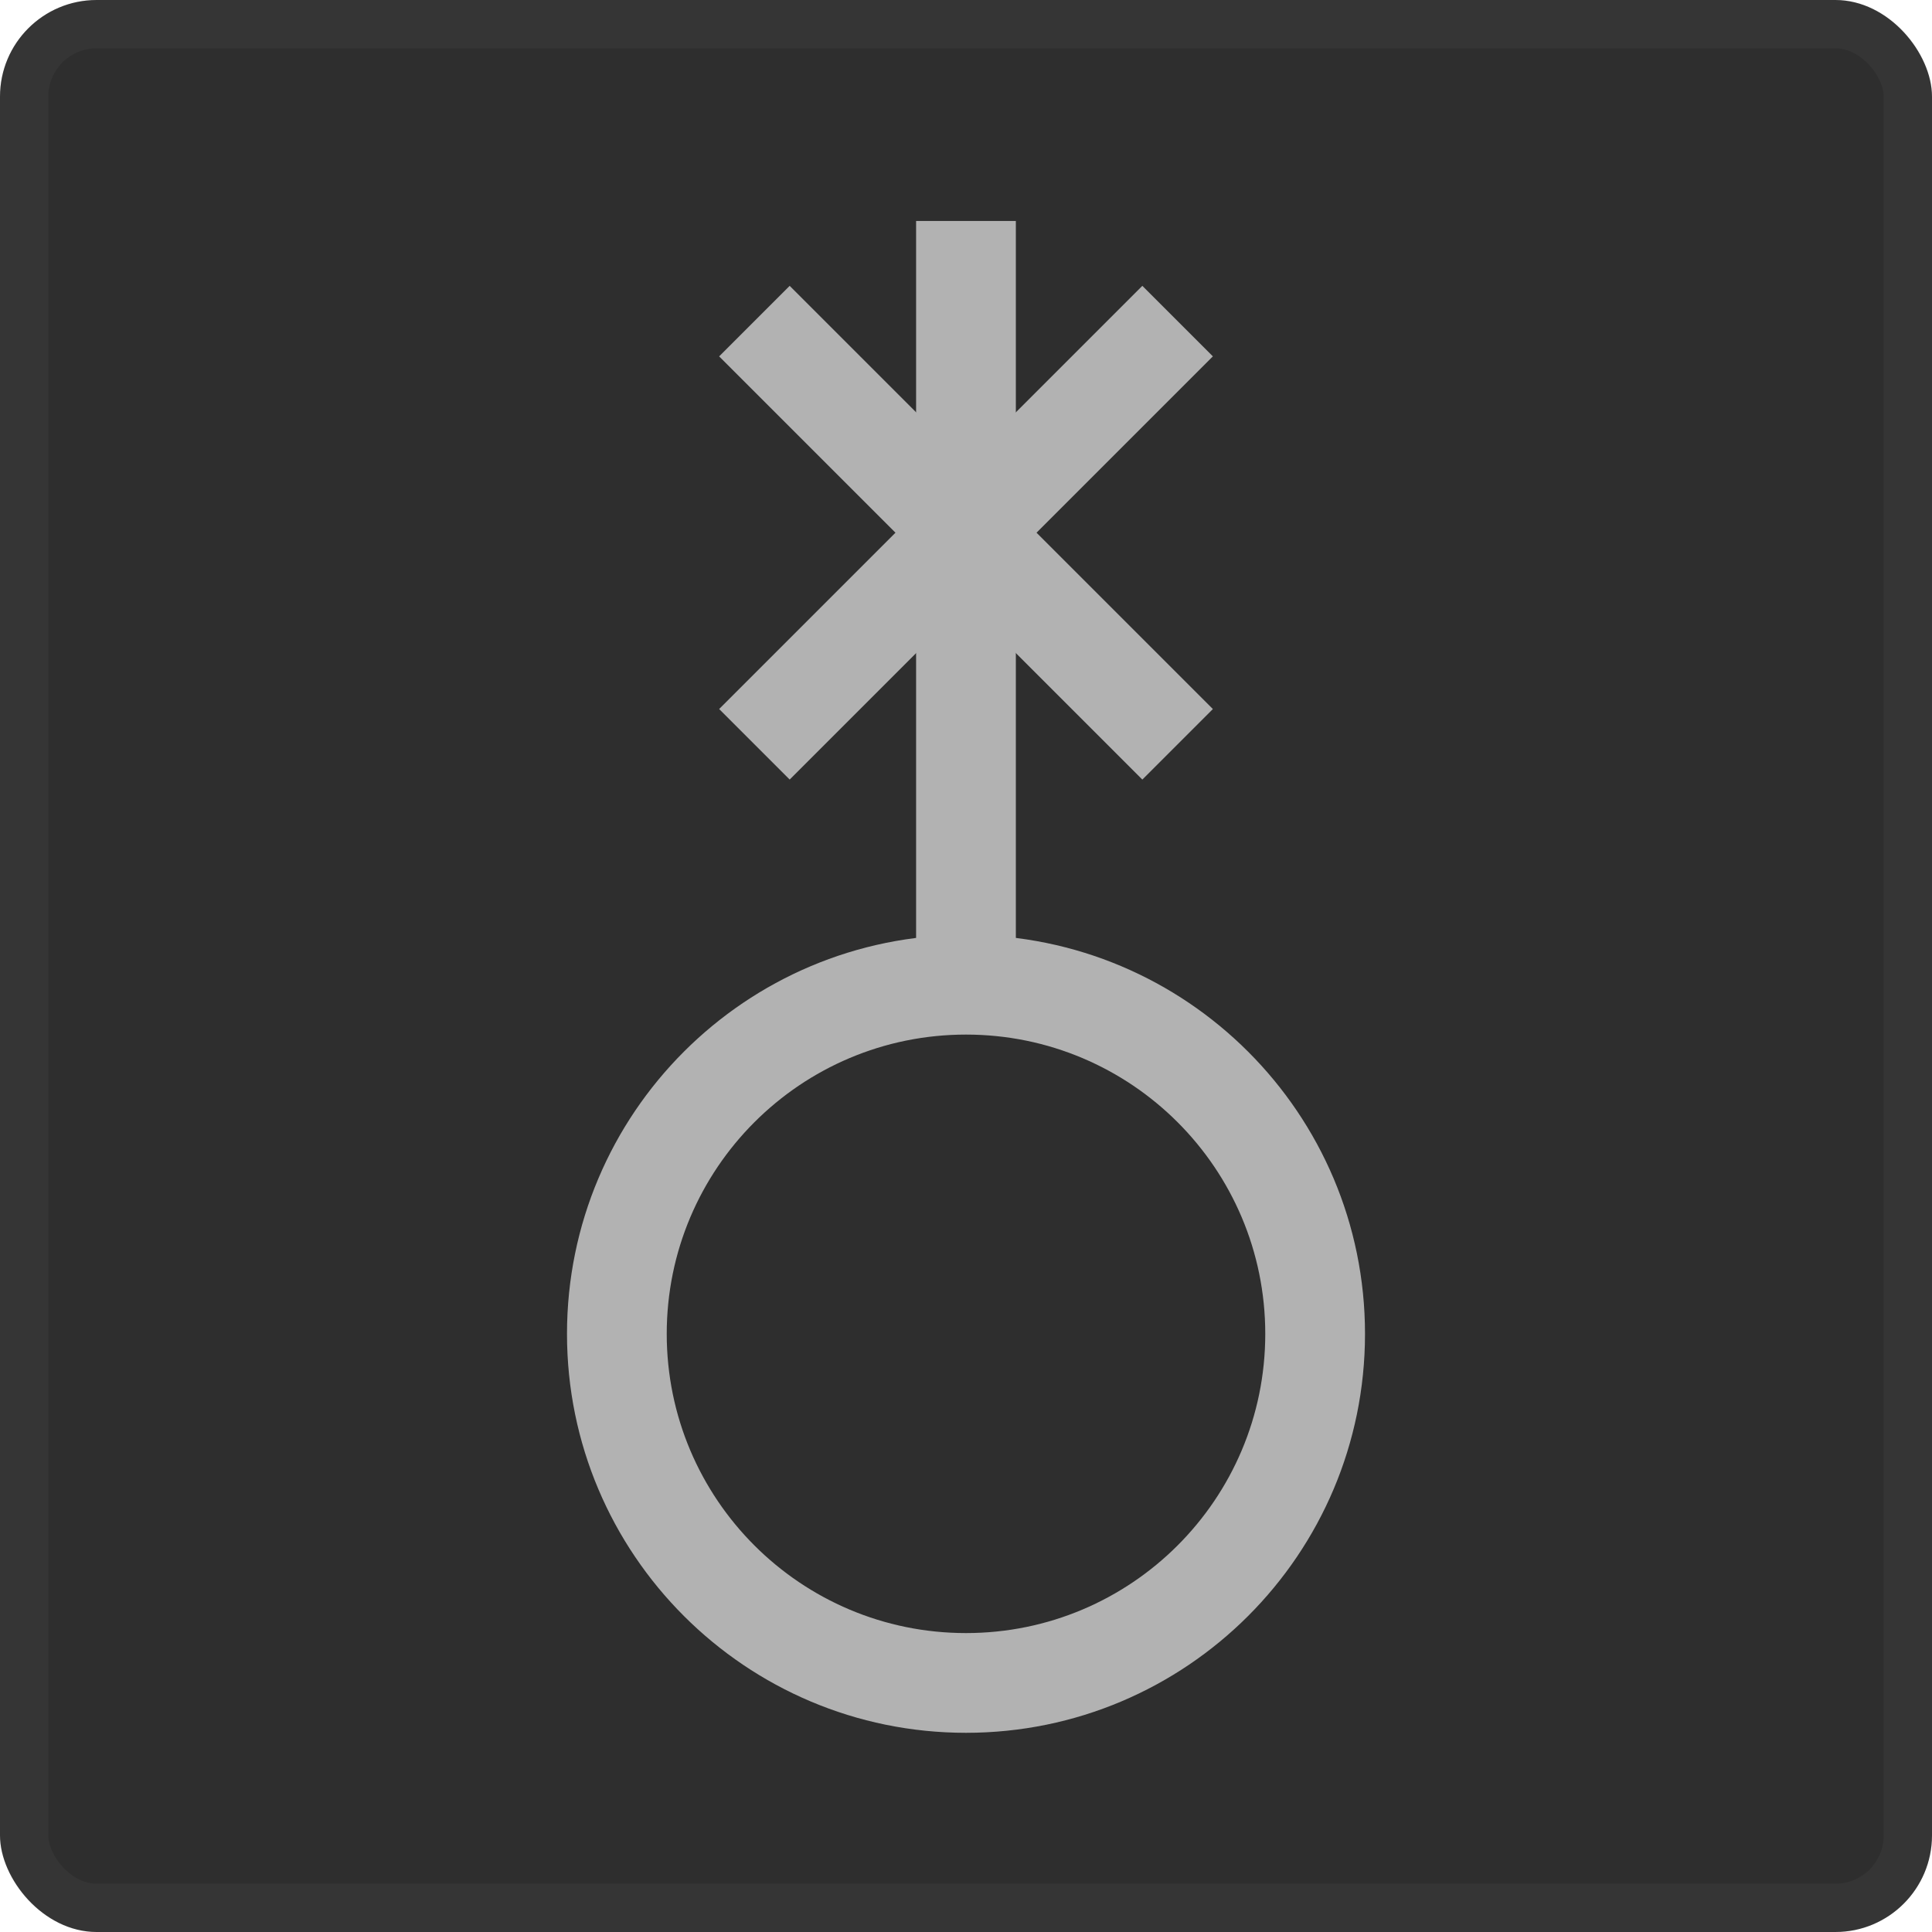 <svg width="40" height="40" viewBox="0 0 40 40" fill="none" xmlns="http://www.w3.org/2000/svg">
<rect width="40" height="40" rx="2" fill="#2E2E2E"/>
<path fill-rule="evenodd" clip-rule="evenodd" d="M20 33.811C23.422 33.811 26.196 31.037 26.196 27.616C26.196 24.194 23.422 21.42 20 21.42C16.578 21.42 13.804 24.194 13.804 27.616C13.804 31.037 16.578 33.811 20 33.811ZM20 35.876C24.562 35.876 28.261 32.178 28.261 27.616C28.261 23.053 24.562 19.355 20 19.355C15.438 19.355 11.739 23.053 11.739 27.616C11.739 32.178 15.438 35.876 20 35.876Z" fill="#B2B2B2"/>
<rect x="23.651" y="5.918" width="2.065" height="12.391" transform="rotate(45 23.651 5.918)" fill="#B2B2B2"/>
<rect x="25.111" y="14.68" width="2.065" height="12.391" transform="rotate(135 25.111 14.68)" fill="#B2B2B2"/>
<rect x="18.967" y="4.575" width="2.065" height="15.425" fill="#B2B2B2"/>
<rect x="0.5" y="0.5" width="39" height="39" rx="1.5" stroke="#B2B2B2" stroke-opacity="0.06"/>
</svg>
